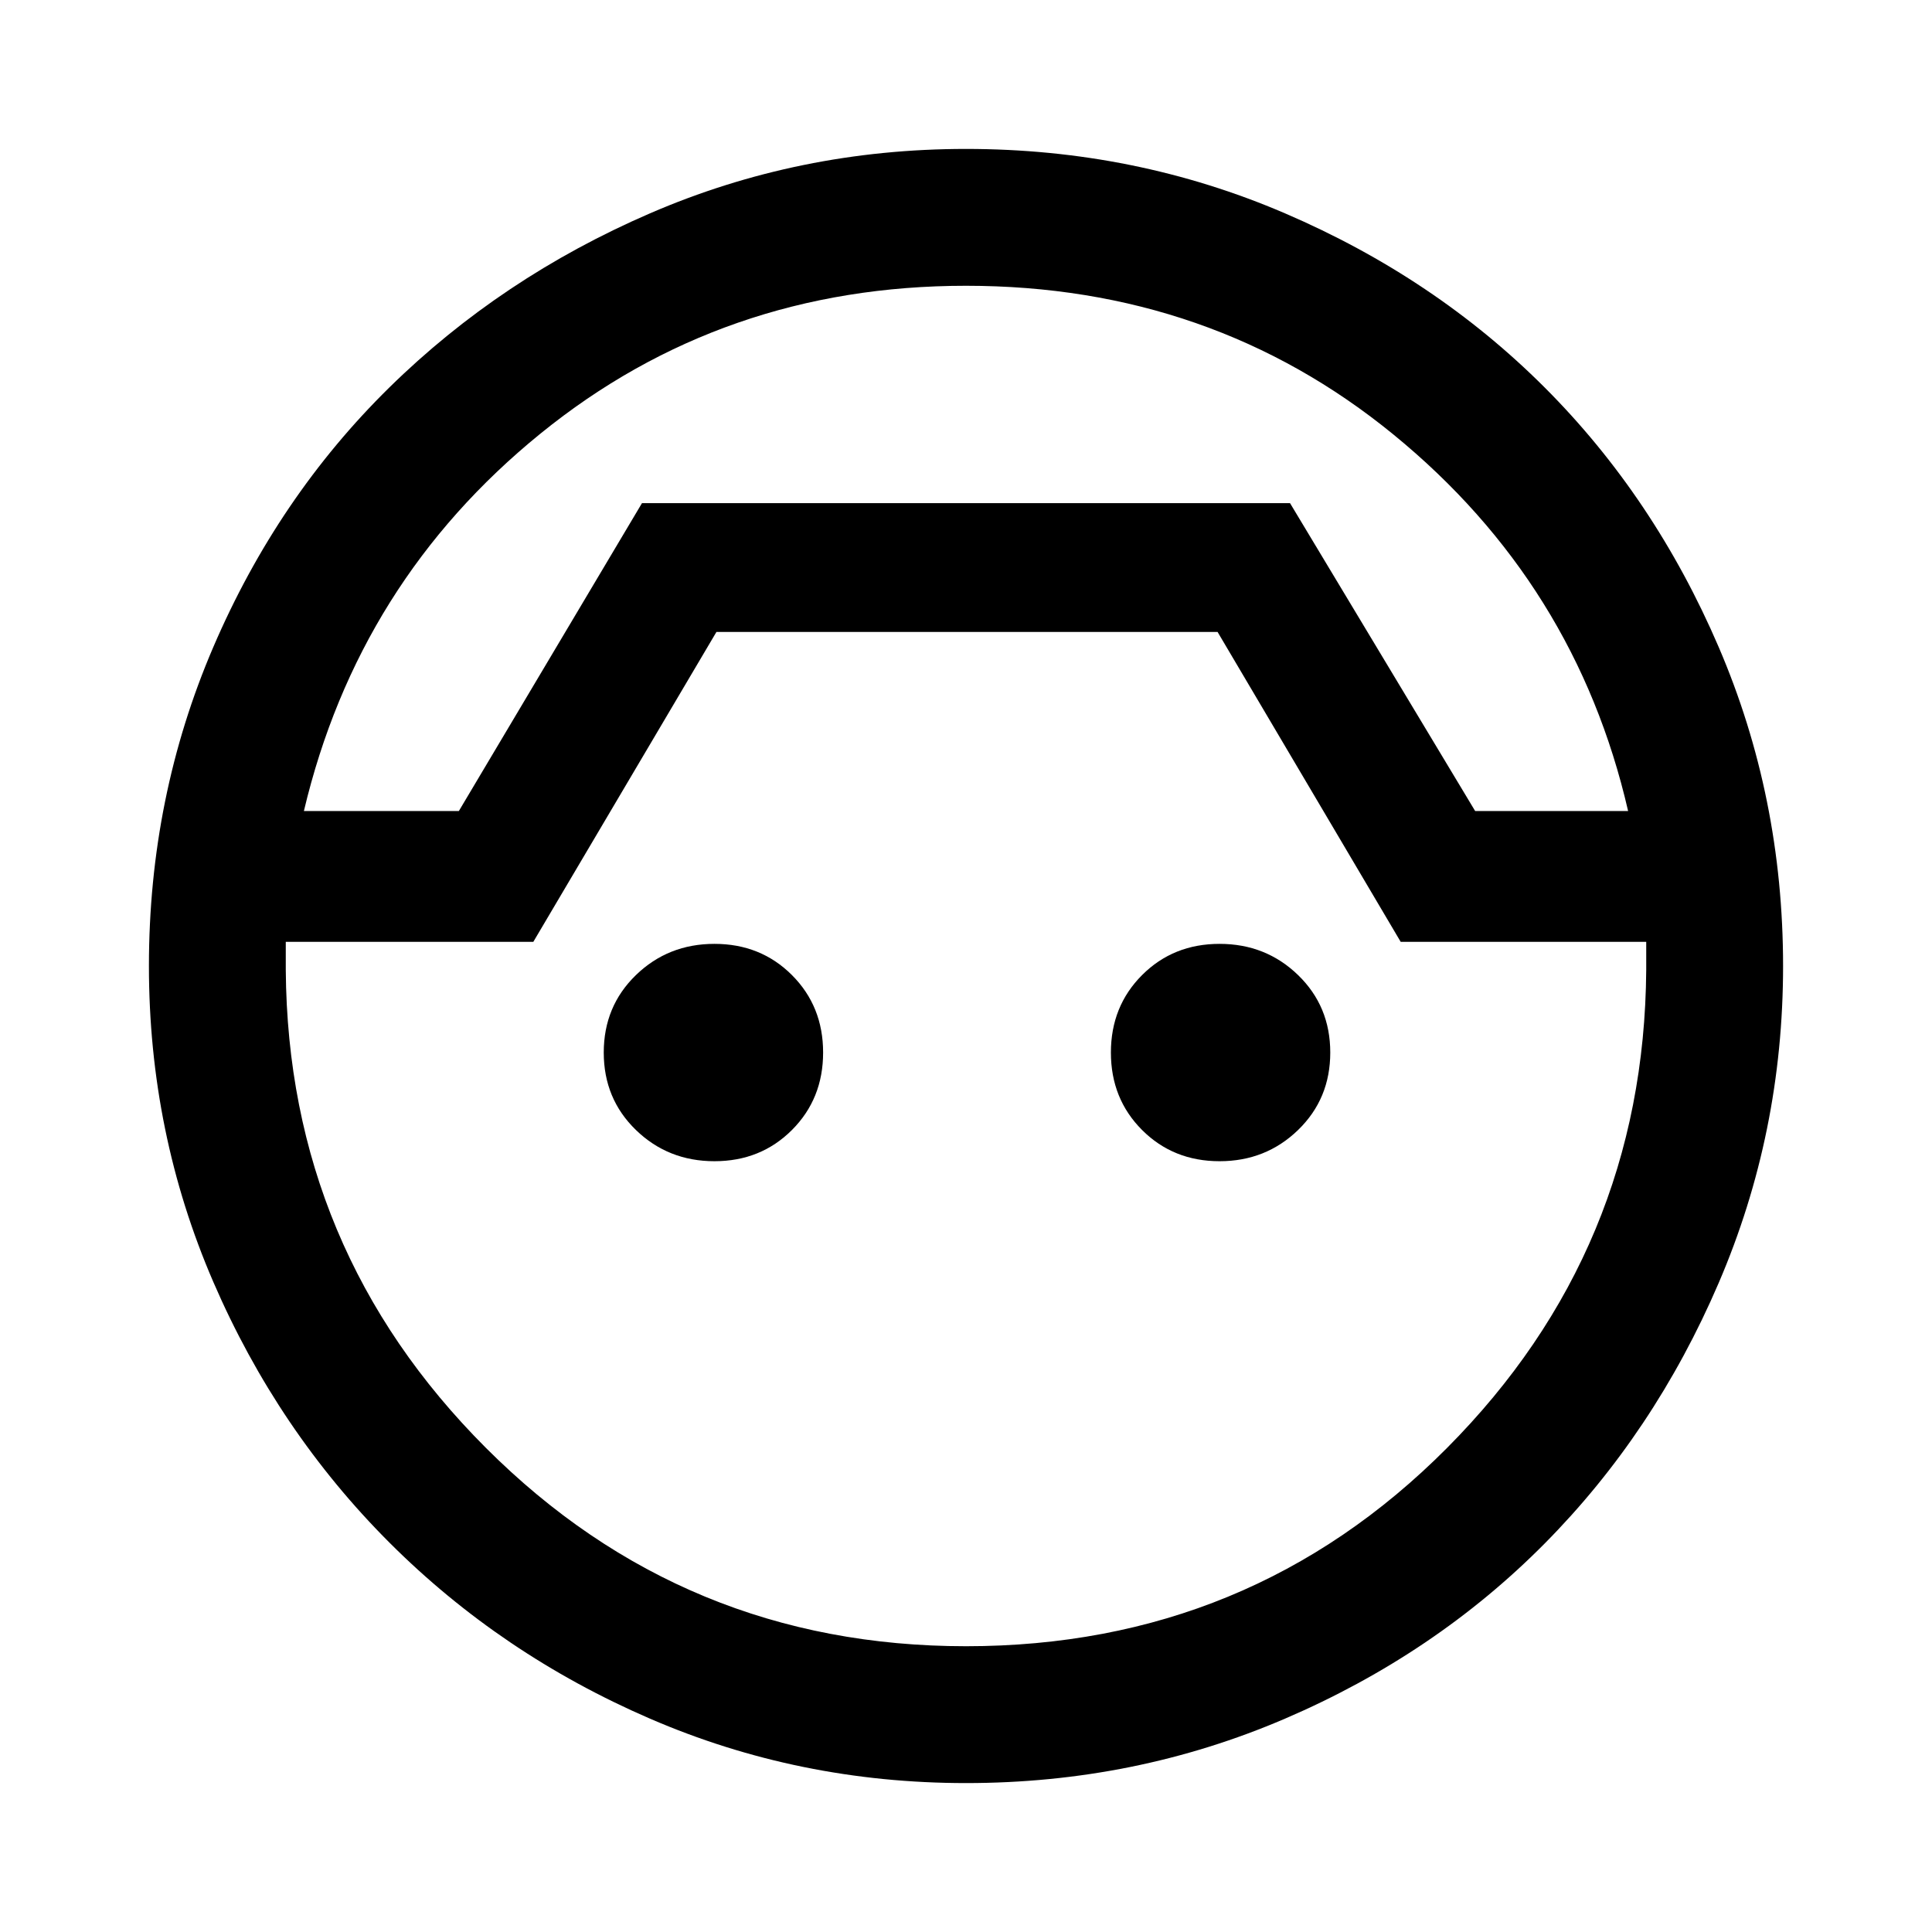<svg xmlns="http://www.w3.org/2000/svg" width="48" height="48"><path d="M24 44.3q-4.15 0-7.85-1.6-3.7-1.6-6.475-4.375Q6.9 35.55 5.3 31.85 3.7 28.15 3.7 24q0-4.2 1.6-7.925 1.6-3.725 4.375-6.45T16.15 5.3q3.7-1.6 7.85-1.6 4.2 0 7.925 1.6 3.725 1.6 6.45 4.325t4.325 6.45Q44.3 19.8 44.3 24q0 4.15-1.6 7.875-1.6 3.725-4.325 6.475-2.725 2.75-6.45 4.35Q28.2 44.3 24 44.3zm0-37.2q-6.05 0-10.575 3.675Q8.9 14.45 7.55 20.15h3.85l4.55-7.65h16.1l4.6 7.65h3.8q-1.3-5.65-5.825-9.35Q30.1 7.1 24 7.1zm0 33.8q7.05 0 11.95-4.925 4.9-4.925 4.95-11.875v-.7h-6.1l-4.55-7.7H17.8l-4.55 7.7H7.1v.7q.05 6.95 4.975 11.875T24 40.9zm-6.25-12.05q-1.15 0-1.95-.775T15 26.15q0-1.15.8-1.925.8-.775 1.95-.775t1.925.775q.775.775.775 1.925t-.775 1.925q-.775.775-1.925.775zm12.55 0q-1.15 0-1.925-.775-.775-.775-.775-1.925t.775-1.925q.775-.775 1.925-.775t1.95.775q.8.775.8 1.925t-.8 1.925q-.8.775-1.95.775zM24 12.5z"/></svg>